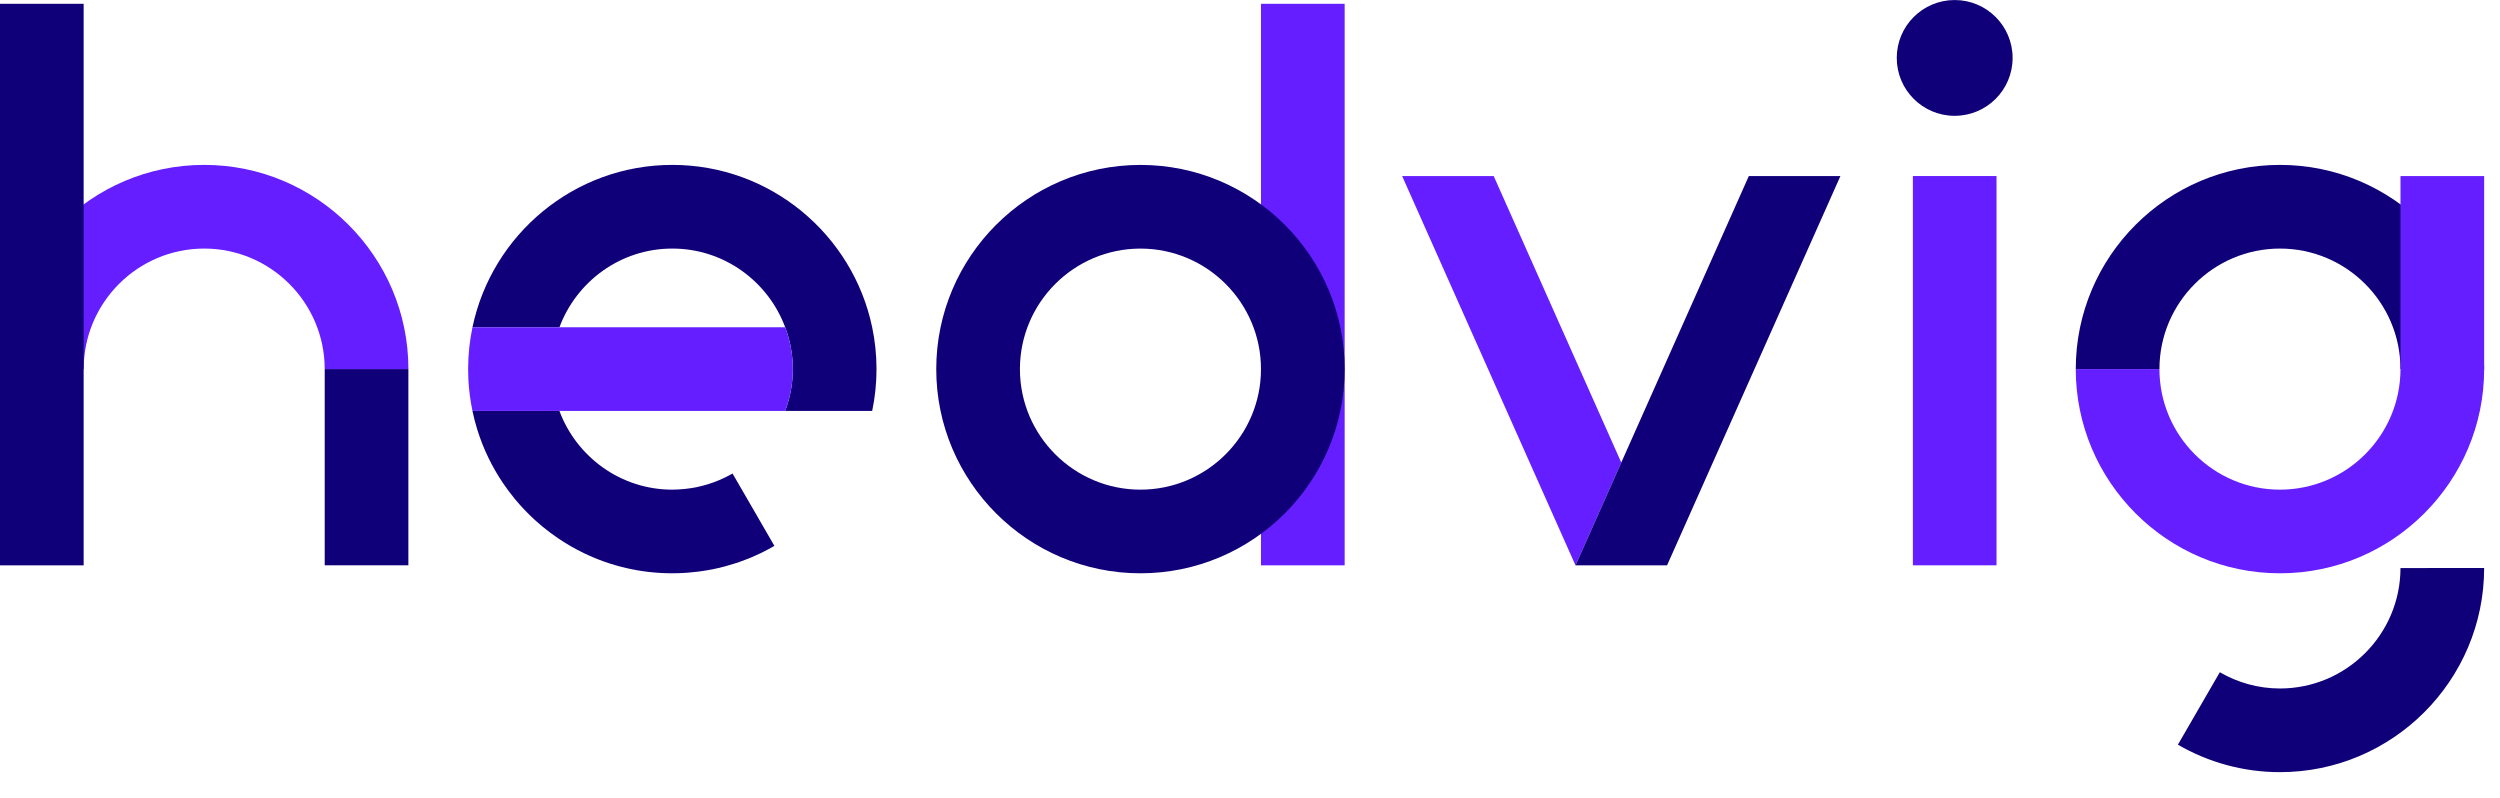 <?xml version="1.0" encoding="UTF-8"?>
<svg width="94px" height="30px" viewBox="0 0 94 30" version="1.1" xmlns="http://www.w3.org/2000/svg" xmlns:xlink="http://www.w3.org/1999/xlink">
    <!-- Generator: Sketch 47.1 (45422) - http://www.bohemiancoding.com/sketch -->
    <title>identity/hedvig_wordmark/hedvig_wordmark_blue</title>
    <desc>Created with Sketch.</desc>
    <defs></defs>
    <g id="Symbols" stroke="none" stroke-width="1" fill="none" fill-rule="evenodd">
        <g id="identity/hedvig_wordmark/hedvig_wordmark_blue">
            <g id="Page-1">
                <polygon id="Fill-1" fill="#651EFF" points="71.924 21.256 75.069 21.256 75.069 6.619 71.924 6.619"></polygon>
                <polygon id="Fill-2" fill="#651EFF" points="47.413 21.257 50.559 21.257 50.559 0.143 47.413 0.143"></polygon>
                <g id="Group-18">
                    <path d="M42.881,9.347 C40.383,9.347 38.349,11.38 38.349,13.879 C38.349,16.377 40.383,18.411 42.881,18.411 C45.38,18.411 47.413,16.377 47.413,13.879 C47.413,11.38 45.38,9.347 42.881,9.347 Z M42.881,21.556 C38.648,21.556 35.203,18.112 35.203,13.879 C35.203,9.645 38.648,6.201 42.881,6.201 C47.114,6.201 50.559,9.645 50.559,13.879 C50.559,18.112 47.114,21.556 42.881,21.556 Z" id="Fill-3" fill="#0F007A"></path>
                    <polygon id="Fill-5" fill="#0F007A" points="12.209 21.255 15.355 21.255 15.355 13.877 12.209 13.877"></polygon>
                    <path d="M15.356,13.878 L12.209,13.878 C12.209,11.38 10.176,9.346 7.677,9.346 C5.179,9.346 3.146,11.38 3.146,13.878 L0,13.878 C0,9.644 3.444,6.2 7.677,6.2 C11.91,6.2 15.356,9.644 15.356,13.878" id="Fill-7" fill="#651EFF"></path>
                    <path d="M75.674,2.178 C75.674,3.381 74.699,4.355 73.496,4.355 C72.293,4.355 71.318,3.381 71.318,2.178 C71.318,0.975 72.293,0.001 73.496,0.001 C74.699,0.001 75.674,0.975 75.674,2.178" id="Fill-8" fill="#0F007A"></path>
                    <polygon id="Fill-9" fill="#0F007A" points="0 21.257 3.145 21.257 3.145 0.143 0 0.143"></polygon>
                    <path d="M93.404,13.878 L90.258,13.878 C90.258,11.38 88.225,9.346 85.726,9.346 C83.228,9.346 81.195,11.38 81.195,13.878 L78.049,13.878 C78.049,9.644 81.492,6.2 85.726,6.2 C89.959,6.2 93.404,9.644 93.404,13.878" id="Fill-10" fill="#0F007A"></path>
                    <path d="M90.258,6.619 L90.258,13.878 C90.258,16.377 88.225,18.411 85.726,18.411 C83.228,18.411 81.195,16.377 81.195,13.878 L78.049,13.878 C78.049,18.112 81.492,21.556 85.726,21.556 C89.959,21.556 93.404,18.112 93.404,13.878 L93.404,6.619 L90.258,6.619 Z" id="Fill-11" fill="#651EFF"></path>
                    <polygon id="Fill-12" fill="#651EFF" points="60.96 17.392 56.163 6.619 52.72 6.619 59.238 21.257 59.24 21.257"></polygon>
                    <polygon id="Fill-13" fill="#0F007A" points="65.756 6.619 59.24 21.256 62.68 21.256 62.682 21.256 69.2 6.619"></polygon>
                    <path d="M90.258,21.359 C90.255,23.856 88.223,25.887 85.726,25.887 C84.903,25.887 84.132,25.662 83.465,25.276 L81.889,28 C83.02,28.655 84.329,29.033 85.726,29.033 C89.959,29.033 93.403,25.588 93.404,21.356 L90.258,21.359 Z" id="Fill-14" fill="#0F007A"></path>
                    <path d="M27.447,17.857 C27.439,17.861 27.432,17.865 27.426,17.869 C27.18,18.001 26.922,18.111 26.657,18.195 C26.631,18.203 26.607,18.21 26.581,18.218 C26.464,18.253 26.345,18.284 26.226,18.309 C26.211,18.312 26.196,18.317 26.18,18.32 C26.051,18.346 25.921,18.365 25.788,18.38 C25.755,18.384 25.722,18.386 25.689,18.389 C25.553,18.402 25.416,18.411 25.28,18.411 C23.334,18.411 21.676,17.176 21.034,15.451 L17.764,15.451 C17.815,15.691 17.875,15.927 17.948,16.16 C18.061,16.52 18.198,16.869 18.36,17.204 C18.522,17.54 18.708,17.862 18.915,18.168 C19.053,18.372 19.201,18.569 19.357,18.759 C19.593,19.044 19.847,19.311 20.12,19.559 C20.302,19.725 20.492,19.882 20.689,20.029 C20.787,20.102 20.888,20.174 20.99,20.243 C21.297,20.451 21.619,20.636 21.954,20.798 C22.96,21.284 24.089,21.556 25.28,21.556 C25.434,21.556 25.588,21.55 25.742,21.541 C25.783,21.538 25.825,21.534 25.865,21.532 C25.983,21.523 26.101,21.511 26.217,21.497 C26.257,21.492 26.297,21.487 26.337,21.481 C26.474,21.463 26.613,21.44 26.749,21.414 C26.763,21.411 26.776,21.409 26.789,21.406 C26.943,21.376 27.095,21.34 27.245,21.299 C27.275,21.292 27.305,21.283 27.335,21.274 C27.45,21.243 27.563,21.208 27.674,21.172 C27.723,21.155 27.773,21.139 27.822,21.122 C27.915,21.088 28.008,21.054 28.101,21.017 C28.152,20.996 28.205,20.977 28.258,20.955 C28.378,20.904 28.496,20.85 28.613,20.794 C28.691,20.755 28.769,20.715 28.845,20.674 C28.893,20.65 28.939,20.625 28.985,20.6 C29.03,20.575 29.073,20.549 29.117,20.524 L27.544,17.805 C27.512,17.823 27.479,17.84 27.447,17.857" id="Fill-15" fill="#0F007A"></path>
                    <path d="M32.794,12.306 C32.066,8.824 28.974,6.2 25.279,6.2 C21.585,6.2 18.493,8.824 17.765,12.306 L21.035,12.306 C21.676,10.581 23.334,9.346 25.279,9.346 C27.225,9.346 28.882,10.581 29.524,12.306 C29.707,12.796 29.811,13.325 29.811,13.878 C29.811,14.432 29.707,14.96 29.524,15.451 L32.794,15.451 C32.9,14.944 32.957,14.417 32.957,13.878 C32.957,13.339 32.9,12.813 32.794,12.306" id="Fill-16" fill="#0F007A"></path>
                    <path d="M29.524,12.306 L21.035,12.306 L17.765,12.306 C17.658,12.813 17.602,13.339 17.602,13.878 C17.602,14.011 17.605,14.142 17.611,14.273 C17.632,14.675 17.685,15.068 17.765,15.451 L21.035,15.451 L29.524,15.451 C29.706,14.96 29.811,14.432 29.811,13.878 C29.811,13.325 29.706,12.796 29.524,12.306" id="Fill-17" fill="#651EFF"></path>
                </g>
            </g>
        </g>
    </g>
</svg>
